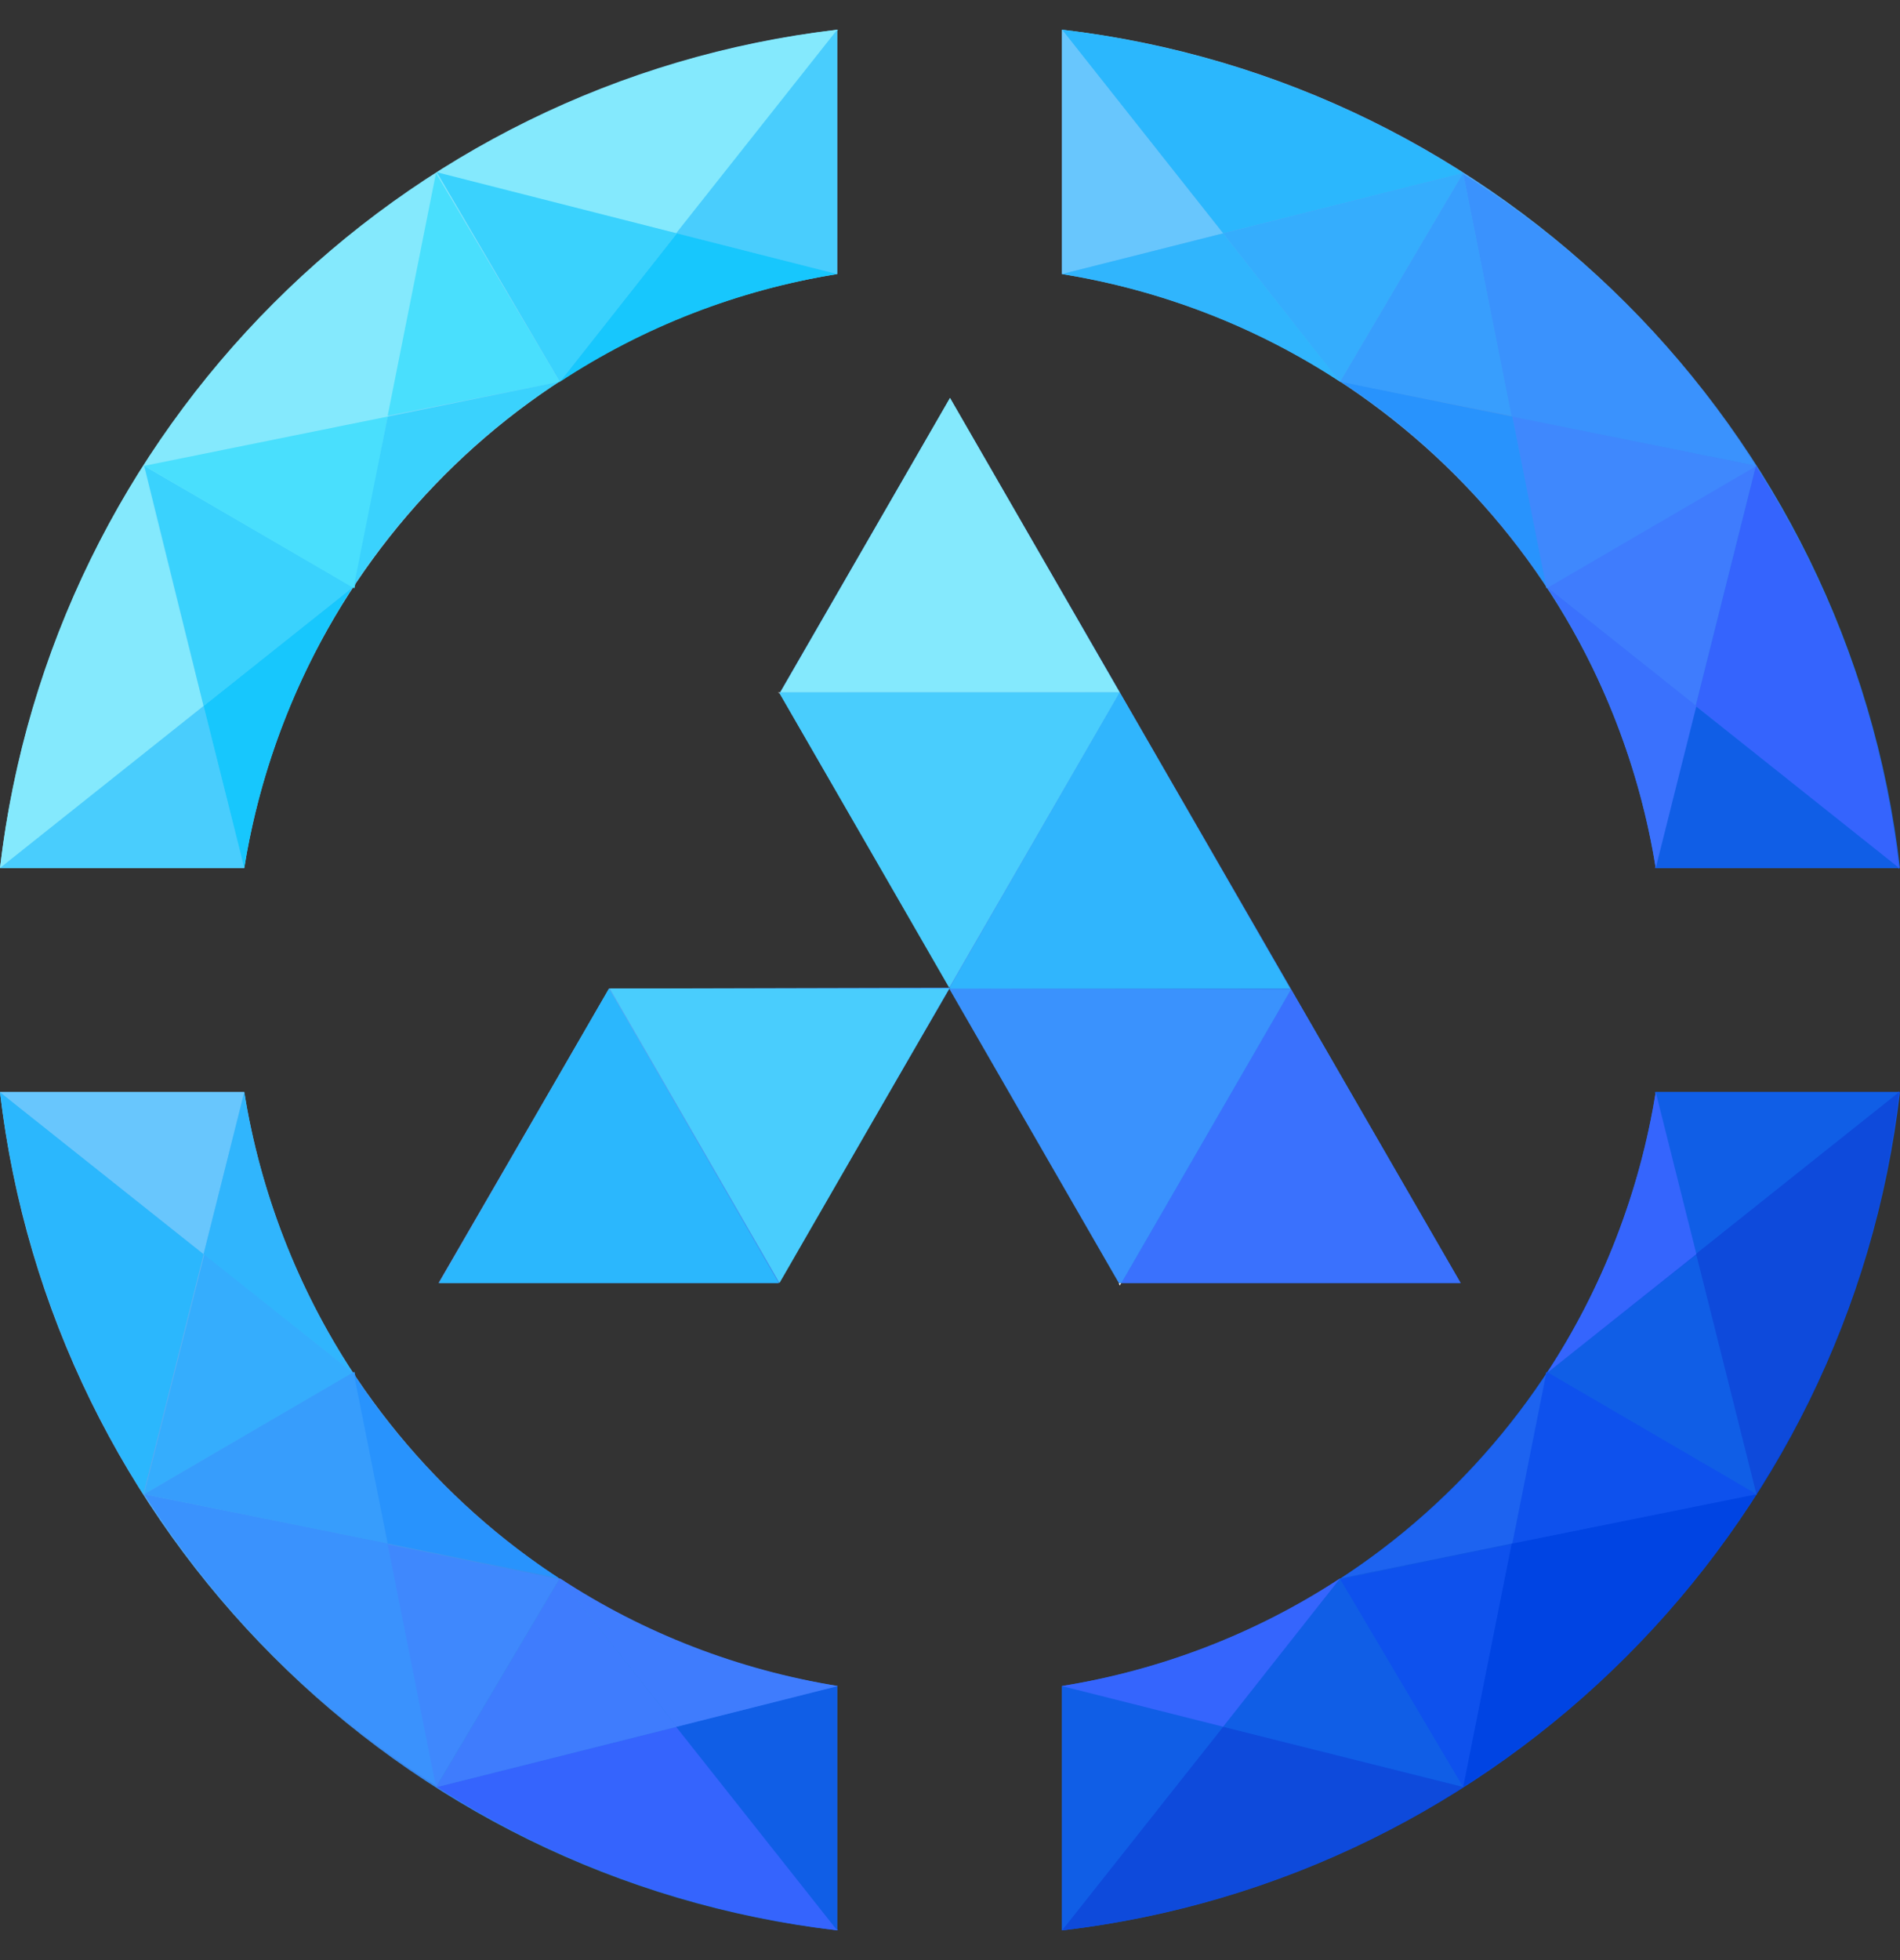 <svg width="32" height="33" viewBox="0 0 32 33" fill="none" xmlns="http://www.w3.org/2000/svg">
<rect x="0" y="0" width="32" height="33" fill="#333333" stroke="none"/>
<g clip-path="url(#clip0_370_7643)">
<path d="M27.886 18.386C27.071 23.514 23.029 27.571 17.886 28.386V32.5C25.271 31.643 31.143 25.771 32 18.386H27.886ZM4.114 18.386H0C0.857 25.771 6.714 31.643 14.1 32.5V28.386C8.971 27.571 4.929 23.514 4.114 18.386ZM17.886 0.5V4.614C23.014 5.429 27.071 9.486 27.886 14.614H32C31.143 7.229 25.271 1.357 17.886 0.5ZM0 14.614H4.114C4.929 9.486 8.971 5.429 14.1 4.614V0.5C6.714 1.357 0.857 7.229 0 14.614Z" fill="url(#paint0_linear_370_7643)"/>
<path d="M16 6.7L13.129 11.671L16 16.629L18.886 21.6H24.6L16 6.7Z" fill="url(#paint1_linear_370_7643)"/>
<path d="M10.257 16.643L7.386 21.6H13.114L16 16.629" fill="url(#paint2_linear_370_7643)"/>
<path d="M17.886 32.5C20.286 32.214 22.6 31.4 24.643 30.086L20.6 29.071L17.886 32.5Z" fill="#0E4ADB"/>
<path d="M28.557 21.114L29.571 25.157C30.886 23.114 31.714 20.786 31.986 18.371L28.557 21.114Z" fill="#0E4ADB"/>
<path d="M26.057 23.114L29.586 25.171L28.571 21.129L26.057 23.114Z" fill="#105EE6"/>
<path d="M17.886 28.386V32.5L20.6 29.071L17.886 28.386Z" fill="#105EE6"/>
<path d="M28.557 21.114L31.986 18.386H27.872L28.557 21.114Z" fill="#105EE6"/>
<path d="M22.571 26.571L20.6 29.071L24.643 30.086V30.071L22.571 26.571Z" fill="#105EE6"/>
<path d="M26.057 23.114L28.571 21.114L27.886 18.386C27.614 20.071 26.986 21.686 26.057 23.114Z" fill="#3565FD"/>
<path d="M20.6 29.071L22.572 26.571C21.157 27.5 19.557 28.114 17.886 28.386L20.6 29.071Z" fill="#3565FD"/>
<path d="M29.571 25.157L25.457 25.986L24.643 30.071C26.628 28.814 28.314 27.143 29.571 25.157Z" fill="#0044E3"/>
<path d="M25.471 25.986L29.586 25.157L26.057 23.1H26.043L25.471 25.986Z" fill="#0E51ED"/>
<path d="M24.643 30.086L25.457 26L22.571 26.586L24.643 30.086Z" fill="#0E51ED"/>
<path d="M25.471 25.986L26.043 23.114H26.057C25.143 24.5 23.971 25.671 22.586 26.571L25.471 25.986Z" fill="#1D63F0"/>
<path d="M18.843 21.6L18.857 21.643L18.886 21.6H18.843Z" fill="white"/>
<path d="M17.886 0.5C20.286 0.786 22.6 1.6 24.643 2.914L20.6 3.929L17.886 0.5Z" fill="#2BB7FD"/>
<path d="M28.557 11.886L29.571 7.843C30.886 9.886 31.714 12.214 31.986 14.629L28.557 11.886Z" fill="#3564FD"/>
<path d="M26.057 9.886L29.571 7.843L28.557 11.886L26.057 9.886Z" fill="#3F7CFD"/>
<path d="M17.886 4.614V0.5L20.6 3.929L17.886 4.614Z" fill="#68C6FD"/>
<path d="M28.557 11.886L31.986 14.614H27.872L28.557 11.886Z" fill="#105EE6"/>
<path d="M22.571 6.429L20.6 3.929L24.643 2.914L22.571 6.429Z" fill="#35ADFD"/>
<path d="M26.057 9.886L28.571 11.886L27.886 14.614C27.614 12.929 26.986 11.314 26.057 9.886Z" fill="#3A71FD"/>
<path d="M20.6 3.929L22.572 6.429C21.157 5.5 19.557 4.886 17.886 4.614L20.6 3.929Z" fill="#30B5FD"/>
<path d="M29.571 7.843L25.457 7.014L24.643 2.929C26.628 4.171 28.314 5.857 29.571 7.843Z" fill="#3A92FD"/>
<path d="M25.471 7.014L29.586 7.843L26.057 9.9H26.043L25.471 7.014Z" fill="#3F88FD"/>
<path d="M24.643 2.914L25.457 7L22.571 6.429L24.643 2.914Z" fill="#389EFD"/>
<path d="M25.471 7.014L26.043 9.886H26.057C25.143 8.5 23.971 7.329 22.586 6.429L25.471 7.014Z" fill="#2893FD"/>
<path d="M14.114 32.5C11.714 32.214 9.4 31.4 7.357 30.086L11.4 29.071L14.114 32.5Z" fill="#3564FD"/>
<path d="M3.429 21.114L2.414 25.157C1.114 23.114 0.286 20.8 0 18.386L3.429 21.114Z" fill="#2BB7FD"/>
<path d="M5.943 23.114L2.429 25.157L3.443 21.114L5.943 23.114Z" fill="#35ADFD"/>
<path d="M14.1 28.386V32.5L11.386 29.071L14.1 28.386Z" fill="#105EE6"/>
<path d="M3.429 21.114L0 18.386H4.114L3.429 21.114Z" fill="#68C6FD"/>
<path d="M9.429 26.571L11.4 29.071L7.357 30.086V30.071L9.429 26.571Z" fill="#3F7CFD"/>
<path d="M5.943 23.114L3.429 21.114L4.114 18.386C4.386 20.071 5.014 21.686 5.943 23.114Z" fill="#30B5FD"/>
<path d="M11.4 29.071L9.429 26.571C10.843 27.5 12.443 28.114 14.114 28.386L11.4 29.071Z" fill="#3F7CFD"/>
<path d="M2.429 25.157L6.543 25.986L7.357 30.071C5.371 28.814 3.686 27.143 2.429 25.157Z" fill="#3A92FD"/>
<path d="M6.529 25.986L2.429 25.157L5.957 23.1H5.971L6.529 25.986Z" fill="#379DFC"/>
<path d="M7.343 30.086L6.529 26L9.414 26.586L7.343 30.086Z" fill="#3F88FD"/>
<path d="M6.529 25.986L5.957 23.114H5.943C6.857 24.5 8.029 25.671 9.414 26.571L6.529 25.986Z" fill="#2893FD"/>
<path d="M14.114 0.5C11.714 0.786 9.4 1.6 7.357 2.914L11.4 3.929L14.114 0.5Z" fill="#84E9FD"/>
<path d="M3.429 11.886L2.414 7.843C1.114 9.886 0.286 12.2 0 14.614L3.429 11.886Z" fill="#84E9FD"/>
<path d="M5.943 9.886L2.429 7.843L3.429 11.886L5.943 9.886Z" fill="#3AD2FD"/>
<path d="M14.1 4.614V0.5L11.386 3.929L14.1 4.614Z" fill="#49CDFD"/>
<path d="M3.429 11.886L0 14.614H4.114L3.429 11.886Z" fill="#49CDFD"/>
<path d="M9.429 6.429L11.4 3.929L7.357 2.9L9.429 6.429Z" fill="#3AD2FD"/>
<path d="M5.943 9.886L3.429 11.886L4.114 14.614C4.386 12.929 5.014 11.314 5.943 9.886Z" fill="#17C7FD"/>
<path d="M11.4 3.929L9.429 6.429C10.843 5.5 12.429 4.886 14.1 4.614L11.4 3.929Z" fill="#17C7FD"/>
<path d="M2.429 7.843L6.543 7.014L7.357 2.929C5.371 4.171 3.686 5.857 2.429 7.843Z" fill="#84E9FD"/>
<path d="M6.529 7.014L2.429 7.843L5.957 9.9H5.971L6.529 7.014Z" fill="#49DFFD"/>
<path d="M7.343 2.914L6.529 7L9.429 6.429L7.343 2.914Z" fill="#49DFFD"/>
<path d="M6.529 7.014L5.957 9.886H5.943C6.857 8.5 8.029 7.329 9.414 6.429L6.529 7.014Z" fill="#3AD2FD"/>
<path d="M13.1 11.657L13.129 11.671L13.143 11.657H13.1Z" fill="white"/>
<path d="M7.4 21.6H13.114L10.257 16.643L7.4 21.6Z" fill="#2BB7FD"/>
<path d="M24.6 21.6L21.743 16.657L18.886 21.6H24.6Z" fill="#3A71FD"/>
<path d="M21.743 16.657L15.986 16.643L18.843 21.6H18.886L21.743 16.657Z" fill="#3A92FD"/>
<path d="M15.986 16.643H10.271L13.129 21.6L15.986 16.643Z" fill="#49CDFD"/>
<path d="M18.857 11.657L16 6.7L13.143 11.657H18.857Z" fill="#84E9FD"/>
<path d="M18.857 11.657L15.986 16.643H21.729L18.857 11.657Z" fill="#30B5FD"/>
<path d="M13.143 11.657L13.129 11.671L15.986 16.629L18.857 11.657H13.143Z" fill="#49CDFD"/>
</g>
<defs>
<linearGradient id="paint0_linear_370_7643" x1="4.516" y1="5.258" x2="27.568" y2="27.824" gradientUnits="userSpaceOnUse">
<stop stop-color="#84E9FD"/>
<stop offset="1" stop-color="#0044E3"/>
</linearGradient>
<linearGradient id="paint1_linear_370_7643" x1="6.396" y1="3.338" x2="29.448" y2="25.903" gradientUnits="userSpaceOnUse">
<stop stop-color="#84E9FD"/>
<stop offset="1" stop-color="#0044E3"/>
</linearGradient>
<linearGradient id="paint2_linear_370_7643" x1="1.102" y1="8.746" x2="24.153" y2="31.312" gradientUnits="userSpaceOnUse">
<stop stop-color="#84E9FD"/>
<stop offset="1" stop-color="#0044E3"/>
</linearGradient>
<clipPath id="clip0_370_7643">
<rect width="32" height="32" fill="white" transform="translate(0 0.5)"/>
</clipPath>
</defs>
</svg>
